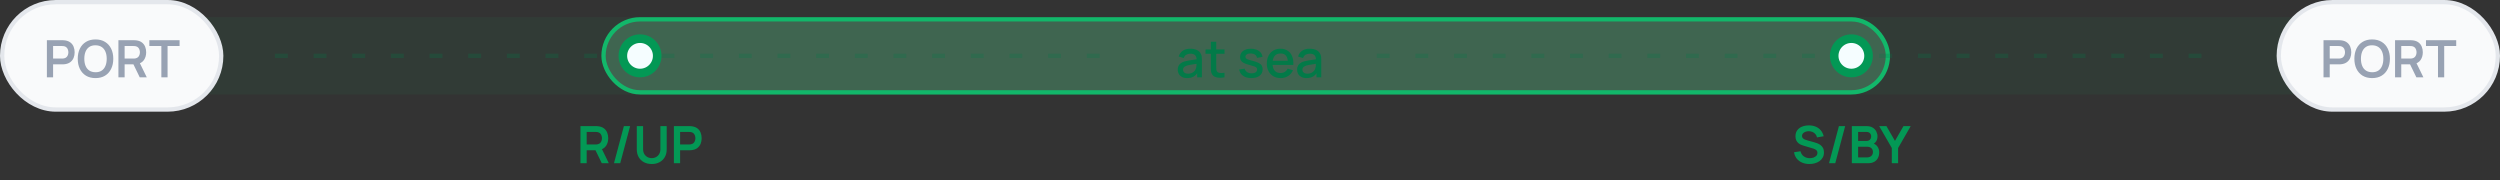 <svg width="582" height="42" viewBox="0 0 582 42" fill="none" xmlns="http://www.w3.org/2000/svg">
<rect x="0" y="0" width="582" height="42" fill="#333333" stroke="none"/>
<rect opacity="0.06" y="4" width="582" height="18" rx="9" fill="#12B76A"/>
<rect x="140.5" y="4.5" width="299" height="17" rx="8.5" fill="#6CE9A6" fill-opacity="0.24" stroke="#12B76A"/>
<rect x="0.5" y="0.5" width="51" height="25" rx="12.5" fill="#F9FAFB"/>
<path d="M10.914 18V9.36H14.484C14.568 9.36 14.676 9.364 14.808 9.372C14.94 9.376 15.062 9.388 15.174 9.408C15.674 9.484 16.086 9.65 16.41 9.906C16.738 10.162 16.98 10.486 17.136 10.878C17.296 11.266 17.376 11.698 17.376 12.174C17.376 12.646 17.296 13.078 17.136 13.47C16.976 13.858 16.732 14.18 16.404 14.436C16.08 14.692 15.67 14.858 15.174 14.934C15.062 14.95 14.938 14.962 14.802 14.97C14.67 14.978 14.564 14.982 14.484 14.982H12.36V18H10.914ZM12.36 13.632H14.424C14.504 13.632 14.594 13.628 14.694 13.62C14.794 13.612 14.886 13.596 14.97 13.572C15.21 13.512 15.398 13.406 15.534 13.254C15.674 13.102 15.772 12.93 15.828 12.738C15.888 12.546 15.918 12.358 15.918 12.174C15.918 11.99 15.888 11.802 15.828 11.61C15.772 11.414 15.674 11.24 15.534 11.088C15.398 10.936 15.21 10.83 14.97 10.77C14.886 10.746 14.794 10.732 14.694 10.728C14.594 10.72 14.504 10.716 14.424 10.716H12.36V13.632ZM22.232 18.18C21.368 18.18 20.628 17.992 20.012 17.616C19.396 17.236 18.922 16.708 18.59 16.032C18.262 15.356 18.098 14.572 18.098 13.68C18.098 12.788 18.262 12.004 18.59 11.328C18.922 10.652 19.396 10.126 20.012 9.75C20.628 9.37 21.368 9.18 22.232 9.18C23.096 9.18 23.836 9.37 24.452 9.75C25.072 10.126 25.546 10.652 25.874 11.328C26.206 12.004 26.372 12.788 26.372 13.68C26.372 14.572 26.206 15.356 25.874 16.032C25.546 16.708 25.072 17.236 24.452 17.616C23.836 17.992 23.096 18.18 22.232 18.18ZM22.232 16.818C22.812 16.822 23.294 16.694 23.678 16.434C24.066 16.174 24.356 15.808 24.548 15.336C24.744 14.864 24.842 14.312 24.842 13.68C24.842 13.048 24.744 12.5 24.548 12.036C24.356 11.568 24.066 11.204 23.678 10.944C23.294 10.684 22.812 10.55 22.232 10.542C21.652 10.538 21.17 10.666 20.786 10.926C20.402 11.186 20.112 11.552 19.916 12.024C19.724 12.496 19.628 13.048 19.628 13.68C19.628 14.312 19.724 14.862 19.916 15.33C20.108 15.794 20.396 16.156 20.78 16.416C21.168 16.676 21.652 16.81 22.232 16.818ZM27.567 18V9.36H31.137C31.221 9.36 31.329 9.364 31.461 9.372C31.593 9.376 31.715 9.388 31.827 9.408C32.327 9.484 32.739 9.65 33.063 9.906C33.391 10.162 33.633 10.486 33.789 10.878C33.949 11.266 34.029 11.698 34.029 12.174C34.029 12.878 33.851 13.484 33.495 13.992C33.139 14.496 32.593 14.808 31.857 14.928L31.239 14.982H29.013V18H27.567ZM32.529 18L30.825 14.484L32.295 14.16L34.167 18H32.529ZM29.013 13.632H31.077C31.157 13.632 31.247 13.628 31.347 13.62C31.447 13.612 31.539 13.596 31.623 13.572C31.863 13.512 32.051 13.406 32.187 13.254C32.327 13.102 32.425 12.93 32.481 12.738C32.541 12.546 32.571 12.358 32.571 12.174C32.571 11.99 32.541 11.802 32.481 11.61C32.425 11.414 32.327 11.24 32.187 11.088C32.051 10.936 31.863 10.83 31.623 10.77C31.539 10.746 31.447 10.732 31.347 10.728C31.247 10.72 31.157 10.716 31.077 10.716H29.013V13.632ZM37.564 18V10.716H34.768V9.36H41.806V10.716H39.01V18H37.564Z" fill="#98A2B3"/>
<rect x="0.5" y="0.5" width="51" height="25" rx="12.5" stroke="#E4E7EC"/>
<rect x="530.5" y="0.5" width="51" height="25" rx="12.5" fill="#F9FAFB"/>
<path d="M540.914 18V9.36H544.484C544.568 9.36 544.676 9.364 544.808 9.372C544.94 9.376 545.062 9.388 545.174 9.408C545.674 9.484 546.086 9.65 546.41 9.906C546.738 10.162 546.98 10.486 547.136 10.878C547.296 11.266 547.376 11.698 547.376 12.174C547.376 12.646 547.296 13.078 547.136 13.47C546.976 13.858 546.732 14.18 546.404 14.436C546.08 14.692 545.67 14.858 545.174 14.934C545.062 14.95 544.938 14.962 544.802 14.97C544.67 14.978 544.564 14.982 544.484 14.982H542.36V18H540.914ZM542.36 13.632H544.424C544.504 13.632 544.594 13.628 544.694 13.62C544.794 13.612 544.886 13.596 544.97 13.572C545.21 13.512 545.398 13.406 545.534 13.254C545.674 13.102 545.772 12.93 545.828 12.738C545.888 12.546 545.918 12.358 545.918 12.174C545.918 11.99 545.888 11.802 545.828 11.61C545.772 11.414 545.674 11.24 545.534 11.088C545.398 10.936 545.21 10.83 544.97 10.77C544.886 10.746 544.794 10.732 544.694 10.728C544.594 10.72 544.504 10.716 544.424 10.716H542.36V13.632ZM552.232 18.18C551.368 18.18 550.628 17.992 550.012 17.616C549.396 17.236 548.922 16.708 548.59 16.032C548.262 15.356 548.098 14.572 548.098 13.68C548.098 12.788 548.262 12.004 548.59 11.328C548.922 10.652 549.396 10.126 550.012 9.75C550.628 9.37 551.368 9.18 552.232 9.18C553.096 9.18 553.836 9.37 554.452 9.75C555.072 10.126 555.546 10.652 555.874 11.328C556.206 12.004 556.372 12.788 556.372 13.68C556.372 14.572 556.206 15.356 555.874 16.032C555.546 16.708 555.072 17.236 554.452 17.616C553.836 17.992 553.096 18.18 552.232 18.18ZM552.232 16.818C552.812 16.822 553.294 16.694 553.678 16.434C554.066 16.174 554.356 15.808 554.548 15.336C554.744 14.864 554.842 14.312 554.842 13.68C554.842 13.048 554.744 12.5 554.548 12.036C554.356 11.568 554.066 11.204 553.678 10.944C553.294 10.684 552.812 10.55 552.232 10.542C551.652 10.538 551.17 10.666 550.786 10.926C550.402 11.186 550.112 11.552 549.916 12.024C549.724 12.496 549.628 13.048 549.628 13.68C549.628 14.312 549.724 14.862 549.916 15.33C550.108 15.794 550.396 16.156 550.78 16.416C551.168 16.676 551.652 16.81 552.232 16.818ZM557.567 18V9.36H561.137C561.221 9.36 561.329 9.364 561.461 9.372C561.593 9.376 561.715 9.388 561.827 9.408C562.327 9.484 562.739 9.65 563.063 9.906C563.391 10.162 563.633 10.486 563.789 10.878C563.949 11.266 564.029 11.698 564.029 12.174C564.029 12.878 563.851 13.484 563.495 13.992C563.139 14.496 562.593 14.808 561.857 14.928L561.239 14.982H559.013V18H557.567ZM562.529 18L560.825 14.484L562.295 14.16L564.167 18H562.529ZM559.013 13.632H561.077C561.157 13.632 561.247 13.628 561.347 13.62C561.447 13.612 561.539 13.596 561.623 13.572C561.863 13.512 562.051 13.406 562.187 13.254C562.327 13.102 562.425 12.93 562.481 12.738C562.541 12.546 562.571 12.358 562.571 12.174C562.571 11.99 562.541 11.802 562.481 11.61C562.425 11.414 562.327 11.24 562.187 11.088C562.051 10.936 561.863 10.83 561.623 10.77C561.539 10.746 561.447 10.732 561.347 10.728C561.247 10.72 561.157 10.716 561.077 10.716H559.013V13.632ZM567.564 18V10.716H564.768V9.36H571.806V10.716H569.01V18H567.564Z" fill="#98A2B3"/>
<rect x="530.5" y="0.5" width="51" height="25" rx="12.5" stroke="#E4E7EC"/>
<path opacity="0.24" d="M64 13L261.5 13" stroke="#027A48" stroke-dasharray="3 6"/>
<path d="M276.361 18.18C275.881 18.18 275.479 18.092 275.155 17.916C274.831 17.736 274.585 17.5 274.417 17.208C274.253 16.912 274.171 16.588 274.171 16.236C274.171 15.908 274.229 15.62 274.345 15.372C274.461 15.124 274.633 14.914 274.861 14.742C275.089 14.566 275.369 14.424 275.701 14.316C275.989 14.232 276.315 14.158 276.679 14.094C277.043 14.03 277.425 13.97 277.825 13.914C278.229 13.858 278.629 13.802 279.025 13.746L278.569 13.998C278.577 13.49 278.469 13.114 278.245 12.87C278.025 12.622 277.645 12.498 277.105 12.498C276.765 12.498 276.453 12.578 276.169 12.738C275.885 12.894 275.687 13.154 275.575 13.518L274.405 13.158C274.565 12.602 274.869 12.16 275.317 11.832C275.769 11.504 276.369 11.34 277.117 11.34C277.697 11.34 278.201 11.44 278.629 11.64C279.061 11.836 279.377 12.148 279.577 12.576C279.681 12.788 279.745 13.012 279.769 13.248C279.793 13.484 279.805 13.738 279.805 14.01V18H278.695V16.518L278.911 16.71C278.643 17.206 278.301 17.576 277.885 17.82C277.473 18.06 276.965 18.18 276.361 18.18ZM276.583 17.154C276.939 17.154 277.245 17.092 277.501 16.968C277.757 16.84 277.963 16.678 278.119 16.482C278.275 16.286 278.377 16.082 278.425 15.87C278.493 15.678 278.531 15.462 278.539 15.222C278.551 14.982 278.557 14.79 278.557 14.646L278.965 14.796C278.569 14.856 278.209 14.91 277.885 14.958C277.561 15.006 277.267 15.054 277.003 15.102C276.743 15.146 276.511 15.2 276.307 15.264C276.135 15.324 275.981 15.396 275.845 15.48C275.713 15.564 275.607 15.666 275.527 15.786C275.451 15.906 275.413 16.052 275.413 16.224C275.413 16.392 275.455 16.548 275.539 16.692C275.623 16.832 275.751 16.944 275.923 17.028C276.095 17.112 276.315 17.154 276.583 17.154ZM285.071 18C284.663 18.08 284.263 18.114 283.871 18.102C283.479 18.09 283.129 18.014 282.821 17.874C282.513 17.734 282.281 17.514 282.125 17.214C281.985 16.946 281.909 16.674 281.897 16.398C281.889 16.118 281.885 15.802 281.885 15.45V9.72H283.145V15.39C283.145 15.65 283.147 15.876 283.151 16.068C283.159 16.26 283.201 16.422 283.277 16.554C283.421 16.802 283.649 16.944 283.961 16.98C284.277 17.012 284.647 16.998 285.071 16.938V18ZM280.643 12.528V11.52H285.071V12.528H280.643ZM291.318 18.174C290.53 18.174 289.888 18 289.392 17.652C288.896 17.304 288.592 16.814 288.48 16.182L289.764 15.984C289.844 16.32 290.028 16.586 290.316 16.782C290.608 16.974 290.97 17.07 291.402 17.07C291.794 17.07 292.1 16.99 292.32 16.83C292.544 16.67 292.656 16.45 292.656 16.17C292.656 16.006 292.616 15.874 292.536 15.774C292.46 15.67 292.298 15.572 292.05 15.48C291.802 15.388 291.424 15.274 290.916 15.138C290.36 14.994 289.918 14.84 289.59 14.676C289.266 14.508 289.034 14.314 288.894 14.094C288.758 13.87 288.69 13.6 288.69 13.284C288.69 12.892 288.794 12.55 289.002 12.258C289.21 11.966 289.502 11.74 289.878 11.58C290.258 11.42 290.702 11.34 291.21 11.34C291.706 11.34 292.148 11.418 292.536 11.574C292.924 11.73 293.238 11.952 293.478 12.24C293.718 12.524 293.862 12.858 293.91 13.242L292.626 13.476C292.582 13.164 292.436 12.918 292.188 12.738C291.94 12.558 291.618 12.46 291.222 12.444C290.842 12.428 290.534 12.492 290.298 12.636C290.062 12.776 289.944 12.97 289.944 13.218C289.944 13.362 289.988 13.484 290.076 13.584C290.168 13.684 290.344 13.78 290.604 13.872C290.864 13.964 291.248 14.074 291.756 14.202C292.3 14.342 292.732 14.498 293.052 14.67C293.372 14.838 293.6 15.04 293.736 15.276C293.876 15.508 293.946 15.79 293.946 16.122C293.946 16.762 293.712 17.264 293.244 17.628C292.78 17.992 292.138 18.174 291.318 18.174ZM298.148 18.18C297.504 18.18 296.938 18.04 296.45 17.76C295.966 17.476 295.588 17.082 295.316 16.578C295.048 16.07 294.914 15.482 294.914 14.814C294.914 14.106 295.046 13.492 295.31 12.972C295.578 12.452 295.95 12.05 296.426 11.766C296.902 11.482 297.456 11.34 298.088 11.34C298.748 11.34 299.31 11.494 299.774 11.802C300.238 12.106 300.584 12.54 300.812 13.104C301.044 13.668 301.136 14.338 301.088 15.114H299.834V14.658C299.826 13.906 299.682 13.35 299.402 12.99C299.126 12.63 298.704 12.45 298.136 12.45C297.508 12.45 297.036 12.648 296.72 13.044C296.404 13.44 296.246 14.012 296.246 14.76C296.246 15.472 296.404 16.024 296.72 16.416C297.036 16.804 297.492 16.998 298.088 16.998C298.48 16.998 298.818 16.91 299.102 16.734C299.39 16.554 299.614 16.298 299.774 15.966L301.004 16.356C300.752 16.936 300.37 17.386 299.858 17.706C299.346 18.022 298.776 18.18 298.148 18.18ZM295.838 15.114V14.136H300.464V15.114H295.838ZM304.147 18.18C303.667 18.18 303.265 18.092 302.941 17.916C302.617 17.736 302.371 17.5 302.203 17.208C302.039 16.912 301.957 16.588 301.957 16.236C301.957 15.908 302.015 15.62 302.131 15.372C302.247 15.124 302.419 14.914 302.647 14.742C302.875 14.566 303.155 14.424 303.487 14.316C303.775 14.232 304.101 14.158 304.465 14.094C304.829 14.03 305.211 13.97 305.611 13.914C306.015 13.858 306.415 13.802 306.811 13.746L306.355 13.998C306.363 13.49 306.255 13.114 306.031 12.87C305.811 12.622 305.431 12.498 304.891 12.498C304.551 12.498 304.239 12.578 303.955 12.738C303.671 12.894 303.473 13.154 303.361 13.518L302.191 13.158C302.351 12.602 302.655 12.16 303.103 11.832C303.555 11.504 304.155 11.34 304.903 11.34C305.483 11.34 305.987 11.44 306.415 11.64C306.847 11.836 307.163 12.148 307.363 12.576C307.467 12.788 307.531 13.012 307.555 13.248C307.579 13.484 307.591 13.738 307.591 14.01V18H306.481V16.518L306.697 16.71C306.429 17.206 306.087 17.576 305.671 17.82C305.259 18.06 304.751 18.18 304.147 18.18ZM304.369 17.154C304.725 17.154 305.031 17.092 305.287 16.968C305.543 16.84 305.749 16.678 305.905 16.482C306.061 16.286 306.163 16.082 306.211 15.87C306.279 15.678 306.317 15.462 306.325 15.222C306.337 14.982 306.343 14.79 306.343 14.646L306.751 14.796C306.355 14.856 305.995 14.91 305.671 14.958C305.347 15.006 305.053 15.054 304.789 15.102C304.529 15.146 304.297 15.2 304.093 15.264C303.921 15.324 303.767 15.396 303.631 15.48C303.499 15.564 303.393 15.666 303.313 15.786C303.237 15.906 303.199 16.052 303.199 16.224C303.199 16.392 303.241 16.548 303.325 16.692C303.409 16.832 303.537 16.944 303.709 17.028C303.881 17.112 304.101 17.154 304.369 17.154Z" fill="#027A48"/>
<path opacity="0.24" d="M320.5 13L518 13" stroke="#027A48" stroke-dasharray="3 6"/>
<path d="M135.133 38V29.36H138.703C138.787 29.36 138.895 29.364 139.027 29.372C139.159 29.376 139.281 29.388 139.393 29.408C139.893 29.484 140.305 29.65 140.629 29.906C140.957 30.162 141.199 30.486 141.355 30.878C141.515 31.266 141.595 31.698 141.595 32.174C141.595 32.878 141.417 33.484 141.061 33.992C140.705 34.496 140.159 34.808 139.423 34.928L138.805 34.982H136.579V38H135.133ZM140.095 38L138.391 34.484L139.861 34.16L141.733 38H140.095ZM136.579 33.632H138.643C138.723 33.632 138.813 33.628 138.913 33.62C139.013 33.612 139.105 33.596 139.189 33.572C139.429 33.512 139.617 33.406 139.753 33.254C139.893 33.102 139.991 32.93 140.047 32.738C140.107 32.546 140.137 32.358 140.137 32.174C140.137 31.99 140.107 31.802 140.047 31.61C139.991 31.414 139.893 31.24 139.753 31.088C139.617 30.936 139.429 30.83 139.189 30.77C139.105 30.746 139.013 30.732 138.913 30.728C138.813 30.72 138.723 30.716 138.643 30.716H136.579V33.632ZM145.239 29.36H146.691L144.387 38H142.935L145.239 29.36ZM151.726 38.18C151.038 38.18 150.432 38.04 149.908 37.76C149.388 37.48 148.98 37.086 148.684 36.578C148.392 36.07 148.246 35.474 148.246 34.79V29.372L149.71 29.36V34.754C149.71 35.078 149.764 35.368 149.872 35.624C149.984 35.88 150.134 36.098 150.322 36.278C150.51 36.454 150.726 36.588 150.97 36.68C151.214 36.772 151.466 36.818 151.726 36.818C151.994 36.818 152.248 36.772 152.488 36.68C152.732 36.584 152.948 36.448 153.136 36.272C153.324 36.092 153.472 35.874 153.58 35.618C153.688 35.362 153.742 35.074 153.742 34.754V29.36H155.206V34.79C155.206 35.474 155.058 36.07 154.762 36.578C154.47 37.086 154.062 37.48 153.538 37.76C153.018 38.04 152.414 38.18 151.726 38.18ZM156.883 38V29.36H160.453C160.537 29.36 160.645 29.364 160.777 29.372C160.909 29.376 161.031 29.388 161.143 29.408C161.643 29.484 162.055 29.65 162.379 29.906C162.707 30.162 162.949 30.486 163.105 30.878C163.265 31.266 163.345 31.698 163.345 32.174C163.345 32.646 163.265 33.078 163.105 33.47C162.945 33.858 162.701 34.18 162.373 34.436C162.049 34.692 161.639 34.858 161.143 34.934C161.031 34.95 160.907 34.962 160.771 34.97C160.639 34.978 160.533 34.982 160.453 34.982H158.329V38H156.883ZM158.329 33.632H160.393C160.473 33.632 160.563 33.628 160.663 33.62C160.763 33.612 160.855 33.596 160.939 33.572C161.179 33.512 161.367 33.406 161.503 33.254C161.643 33.102 161.741 32.93 161.797 32.738C161.857 32.546 161.887 32.358 161.887 32.174C161.887 31.99 161.857 31.802 161.797 31.61C161.741 31.414 161.643 31.24 161.503 31.088C161.367 30.936 161.179 30.83 160.939 30.77C160.855 30.746 160.763 30.732 160.663 30.728C160.563 30.72 160.473 30.716 160.393 30.716H158.329V33.632Z" fill="#039855"/>
<path d="M421.227 38.18C420.595 38.18 420.025 38.07 419.517 37.85C419.013 37.63 418.597 37.316 418.269 36.908C417.945 36.496 417.739 36.008 417.651 35.444L419.151 35.216C419.279 35.728 419.541 36.124 419.937 36.404C420.337 36.684 420.797 36.824 421.317 36.824C421.625 36.824 421.915 36.776 422.187 36.68C422.459 36.584 422.679 36.444 422.847 36.26C423.019 36.076 423.105 35.85 423.105 35.582C423.105 35.462 423.085 35.352 423.045 35.252C423.005 35.148 422.945 35.056 422.865 34.976C422.789 34.896 422.689 34.824 422.565 34.76C422.445 34.692 422.305 34.634 422.145 34.586L419.913 33.926C419.721 33.87 419.513 33.796 419.289 33.704C419.069 33.608 418.859 33.478 418.659 33.314C418.463 33.146 418.301 32.934 418.173 32.678C418.049 32.418 417.987 32.098 417.987 31.718C417.987 31.162 418.127 30.696 418.407 30.32C418.691 29.94 419.071 29.656 419.547 29.468C420.027 29.28 420.559 29.188 421.143 29.192C421.735 29.196 422.263 29.298 422.727 29.498C423.191 29.694 423.579 29.98 423.891 30.356C424.203 30.732 424.423 31.186 424.551 31.718L422.997 31.988C422.933 31.684 422.809 31.426 422.625 31.214C422.445 30.998 422.223 30.834 421.959 30.722C421.699 30.61 421.421 30.55 421.125 30.542C420.837 30.538 420.569 30.582 420.321 30.674C420.077 30.762 419.879 30.89 419.727 31.058C419.579 31.226 419.505 31.422 419.505 31.646C419.505 31.858 419.569 32.032 419.697 32.168C419.825 32.3 419.983 32.406 420.171 32.486C420.363 32.562 420.557 32.626 420.753 32.678L422.301 33.11C422.513 33.166 422.751 33.242 423.015 33.338C423.279 33.434 423.533 33.568 423.777 33.74C424.021 33.912 424.221 34.138 424.377 34.418C424.537 34.698 424.617 35.054 424.617 35.486C424.617 35.934 424.523 36.328 424.335 36.668C424.151 37.004 423.901 37.284 423.585 37.508C423.269 37.732 422.907 37.9 422.499 38.012C422.095 38.124 421.671 38.18 421.227 38.18ZM428.1 29.36H429.552L427.248 38H425.796L428.1 29.36ZM431.108 38V29.36H434.534C435.118 29.36 435.596 29.478 435.968 29.714C436.344 29.946 436.622 30.244 436.802 30.608C436.986 30.972 437.078 31.348 437.078 31.736C437.078 32.212 436.964 32.616 436.736 32.948C436.512 33.28 436.206 33.504 435.818 33.62V33.32C436.362 33.444 436.774 33.702 437.054 34.094C437.338 34.486 437.48 34.932 437.48 35.432C437.48 35.944 437.382 36.392 437.186 36.776C436.99 37.16 436.698 37.46 436.31 37.676C435.926 37.892 435.45 38 434.882 38H431.108ZM432.572 36.638H434.702C434.954 36.638 435.18 36.588 435.38 36.488C435.58 36.384 435.736 36.24 435.848 36.056C435.964 35.868 436.022 35.646 436.022 35.39C436.022 35.158 435.972 34.95 435.872 34.766C435.772 34.582 435.626 34.436 435.434 34.328C435.242 34.216 435.012 34.16 434.744 34.16H432.572V36.638ZM432.572 32.81H434.516C434.724 32.81 434.91 32.77 435.074 32.69C435.238 32.61 435.368 32.492 435.464 32.336C435.56 32.18 435.608 31.988 435.608 31.76C435.608 31.46 435.512 31.21 435.32 31.01C435.128 30.81 434.86 30.71 434.516 30.71H432.572V32.81ZM440.415 38V34.46L437.475 29.36H439.161L441.147 32.804L443.127 29.36H444.813L441.879 34.46V38H440.415Z" fill="#039855"/>
<circle cx="149" cy="13" r="4" fill="#F5FDFF" stroke="#039855" stroke-width="2"/>
<circle cx="431" cy="13" r="4" fill="#F5FDFF" stroke="#039855" stroke-width="2"/>
</svg>
